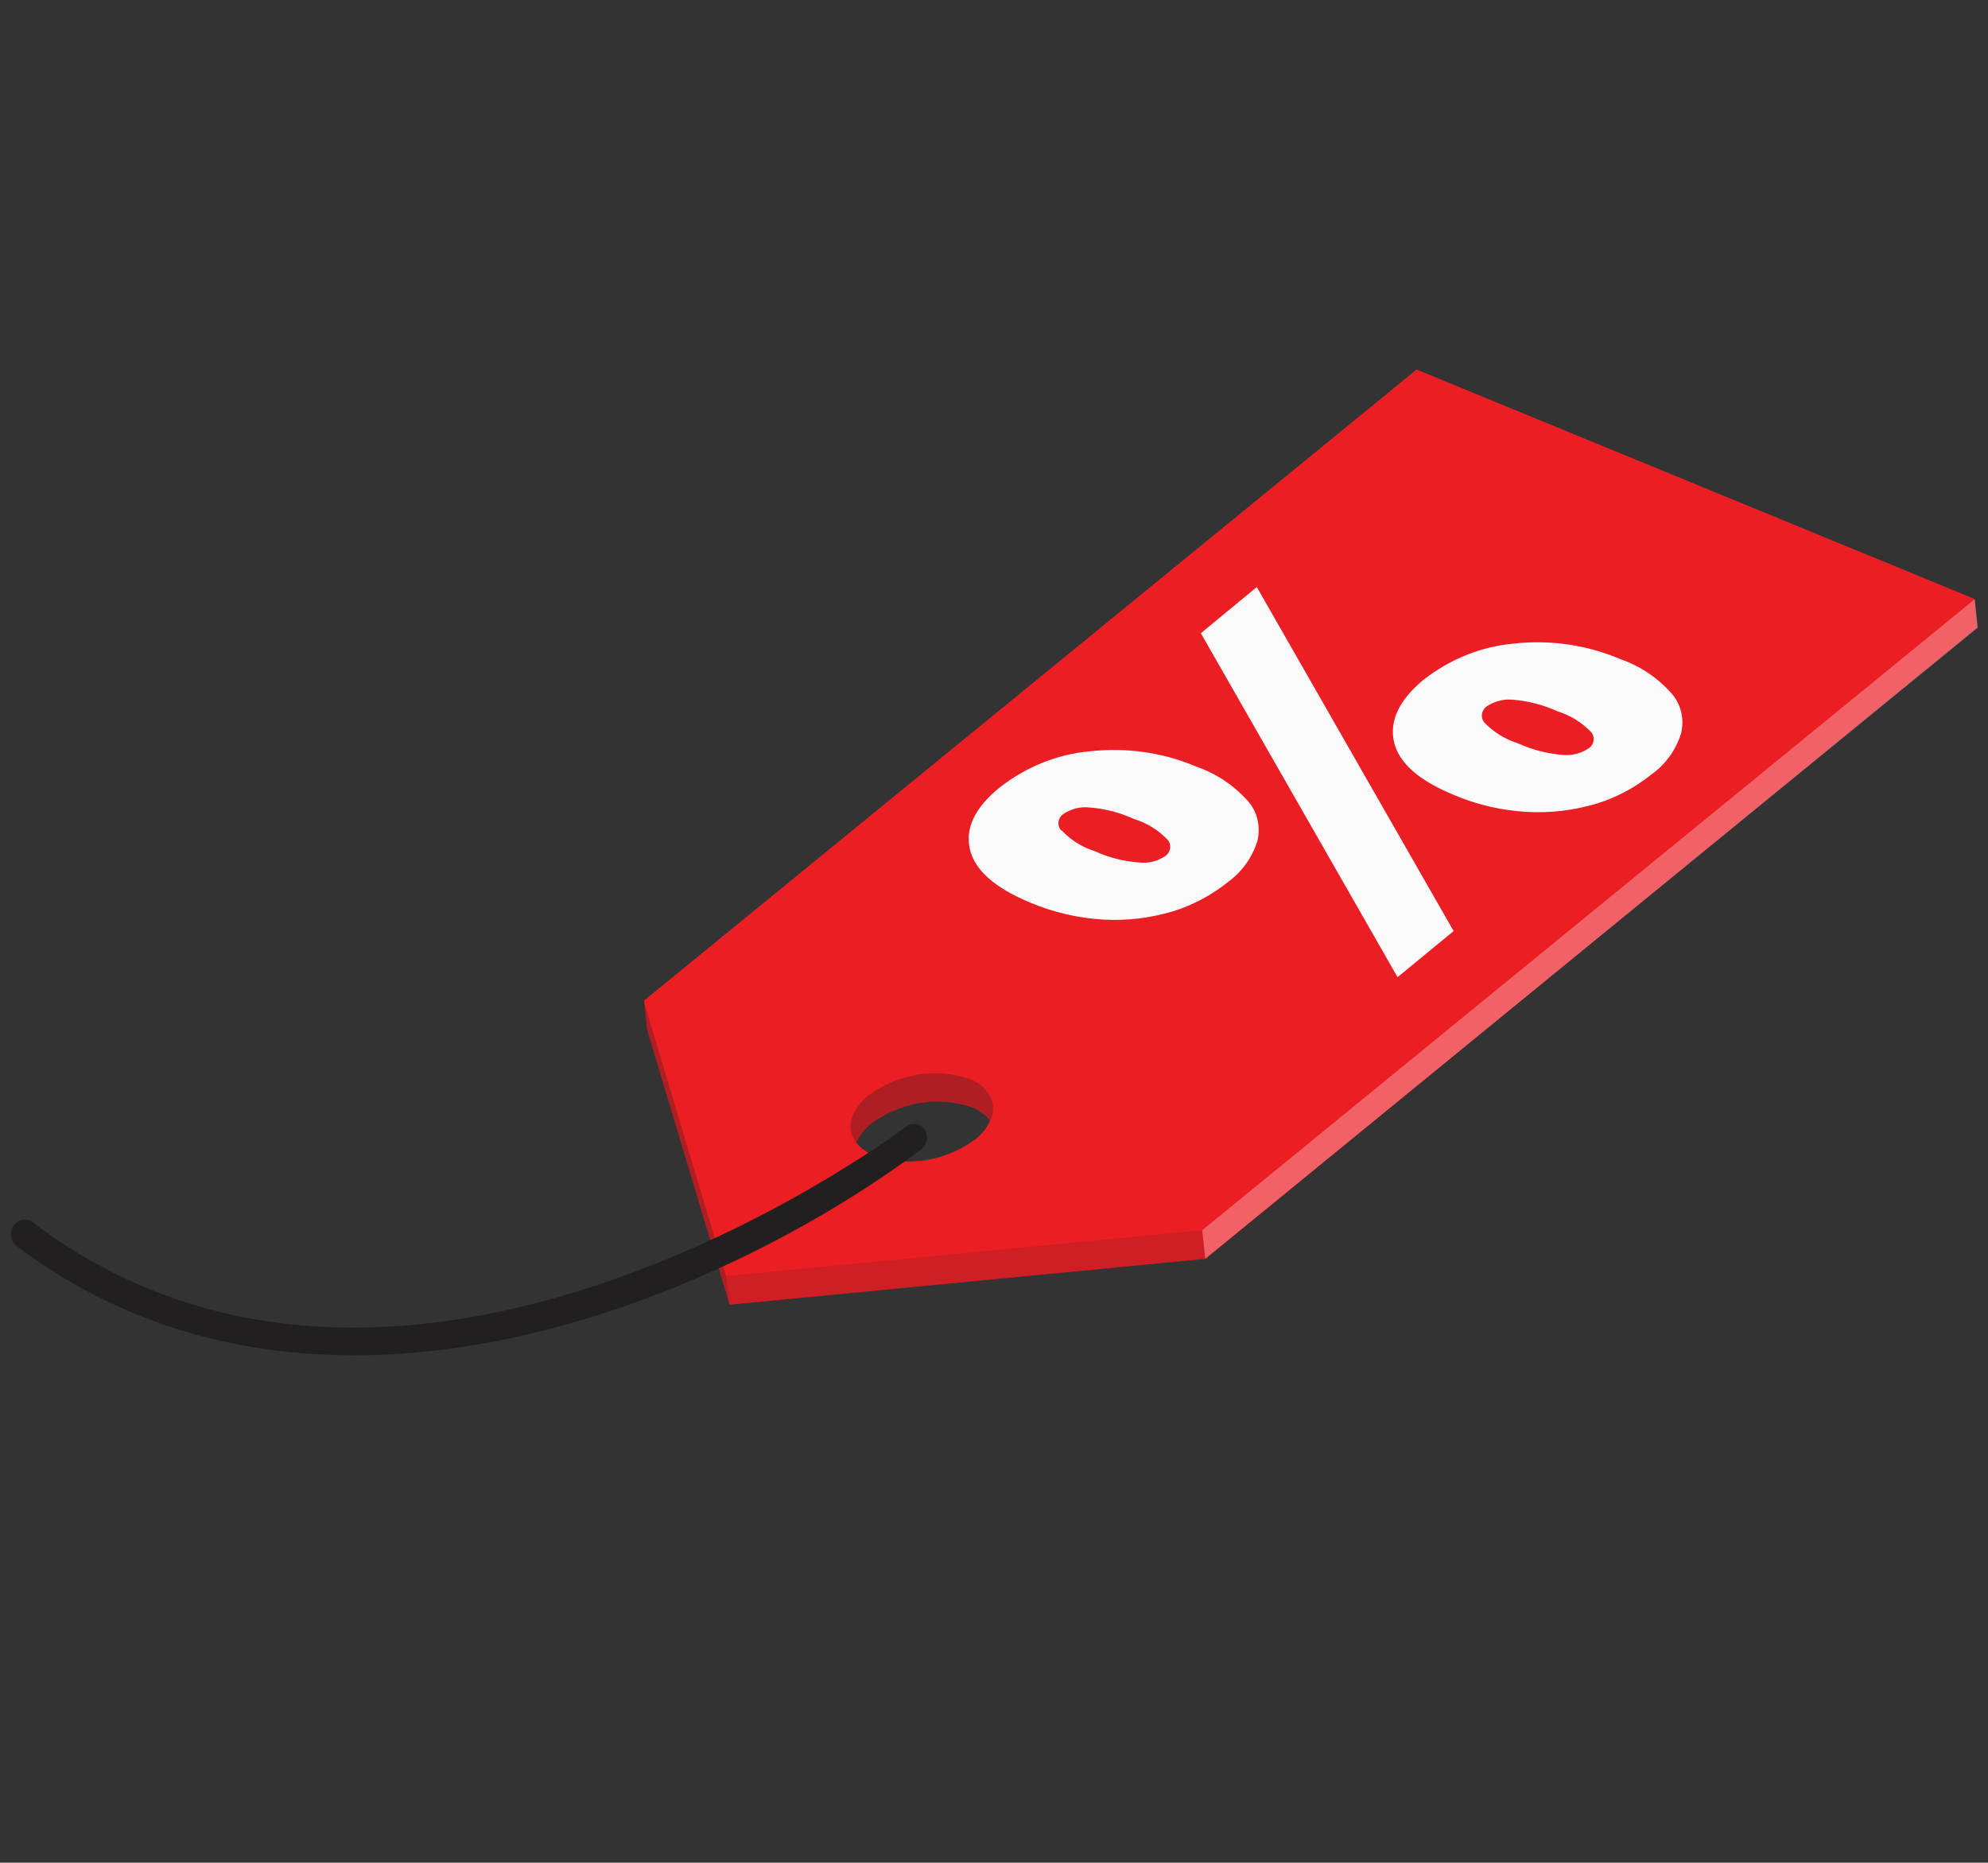 <svg width="270" height="253" viewBox="0 0 270 253" fill="none" xmlns="http://www.w3.org/2000/svg">
<rect x="0" y="0" width="270" height="253" fill="#333333" stroke="none"/>
<path d="M268.169 81.368L192.396 50.214L87.47 135.927L87.852 139.784L99.078 177.212L163.727 170.98L268.552 85.225L268.169 81.368ZM116.273 155.211C116.757 154.2 117.459 153.314 118.32 152.626C120.329 151.163 122.616 150.199 124.997 149.812C127.379 149.426 129.788 149.628 132.03 150.402C132.992 150.769 133.842 151.386 134.501 152.196C134.037 153.201 133.344 154.08 132.486 154.751C130.484 156.225 128.199 157.196 125.818 157.587C123.437 157.978 121.027 157.777 118.786 157.001C117.82 156.644 116.968 156.033 116.307 155.225L116.273 155.211Z" fill="#EB1E24"/>
<path d="M268.169 81.368L192.396 50.214L87.47 135.928L98.695 173.356L163.361 167.13L268.169 81.368ZM131.614 146.531C135.622 148.179 136.013 151.871 132.486 154.751C130.484 156.225 128.199 157.196 125.818 157.587C123.437 157.978 121.027 157.777 118.786 157.001C114.745 155.339 114.346 151.665 117.921 148.763C119.931 147.294 122.221 146.328 124.607 145.943C126.992 145.557 129.404 145.764 131.648 146.545L131.614 146.531Z" fill="#EB1E24"/>
<g opacity="0.3">
<path d="M131.648 146.545C129.408 145.772 127.001 145.571 124.622 145.958C122.243 146.346 119.959 147.312 117.954 148.777C115.373 150.889 114.865 153.371 116.307 155.225C116.785 154.211 117.488 153.323 118.354 152.64C120.362 151.174 122.65 150.207 125.033 149.817C127.416 149.428 129.826 149.626 132.071 150.398C133.029 150.766 133.871 151.387 134.518 152.202C134.732 151.746 134.855 151.253 134.881 150.754C134.906 150.254 134.834 149.76 134.668 149.3C134.372 148.646 133.953 148.066 133.435 147.593C132.916 147.12 132.309 146.764 131.648 146.545Z" fill="#211F20"/>
</g>
<g opacity="0.3">
<path d="M268.203 81.382L268.619 85.252L163.693 170.966L163.277 167.096L268.203 81.382Z" fill="white"/>
</g>
<g opacity="0.15">
<path d="M163.277 167.095L98.628 173.328L99.028 177.192L163.694 170.966L163.277 167.095Z" fill="#211F20"/>
</g>
<g opacity="0.3">
<path d="M98.628 173.328L87.402 135.9L87.819 139.771L99.027 177.192L98.628 173.328Z" fill="#211F20"/>
</g>
<path d="M189.327 100.767C189.976 103.626 192.722 106.044 197.565 108.022C200.683 109.33 204.005 110.093 207.404 110.28C210.541 110.456 213.709 110.082 216.776 109.173C219.498 108.347 222.065 106.982 224.334 105.154C226.198 103.825 227.6 101.886 228.305 99.661C228.546 98.683 228.552 97.668 228.325 96.708C228.098 95.749 227.643 94.875 227.002 94.165C225.117 92.047 222.751 90.462 220.104 89.542C215.543 87.591 210.543 86.864 205.542 87.422C201.134 87.824 196.872 89.546 193.267 92.381C190.003 95.117 188.69 97.912 189.327 100.767ZM205.461 95.041C207.567 95.21 209.616 95.74 211.528 96.61C213.246 97.145 214.802 98.101 216.069 99.402C216.21 99.552 216.315 99.734 216.378 99.936C216.44 100.138 216.458 100.353 216.43 100.567C216.403 100.782 216.33 100.989 216.217 101.174C216.105 101.359 215.956 101.517 215.78 101.638C214.712 102.34 213.466 102.657 212.241 102.537C210.135 102.367 208.086 101.837 206.174 100.967C204.456 100.432 202.901 99.476 201.633 98.175C201.492 98.025 201.387 97.843 201.325 97.641C201.262 97.44 201.244 97.224 201.272 97.01C201.3 96.796 201.372 96.588 201.485 96.403C201.597 96.218 201.747 96.06 201.922 95.94C202.99 95.237 204.237 94.921 205.461 95.041ZM149.875 124.905C153.012 125.081 156.18 124.707 159.248 123.798C161.969 122.97 164.535 121.606 166.806 119.779C168.657 118.436 170.05 116.498 170.76 114.279C171.003 113.303 171.012 112.29 170.788 111.332C170.563 110.373 170.112 109.5 169.474 108.79C167.58 106.672 165.209 105.085 162.558 104.16C158.003 102.209 153.009 101.484 148.013 102.047C143.6 102.44 139.331 104.16 135.722 106.999C132.401 109.712 131.068 112.492 131.722 115.339C132.375 118.187 135.124 120.613 139.969 122.619C143.109 123.936 146.453 124.708 149.875 124.905ZM144.145 112.796C143.999 112.652 143.888 112.472 143.82 112.272C143.753 112.072 143.731 111.856 143.757 111.641C143.783 111.426 143.855 111.217 143.968 111.032C144.081 110.847 144.233 110.689 144.41 110.572C145.479 109.853 146.737 109.537 147.966 109.679C150.068 109.835 152.114 110.364 154.016 111.242C155.739 111.767 157.296 112.725 158.558 114.034C158.698 114.184 158.803 114.366 158.866 114.568C158.928 114.769 158.946 114.985 158.919 115.199C158.891 115.414 158.818 115.621 158.706 115.806C158.593 115.991 158.444 116.149 158.268 116.269C157.207 116.983 155.957 117.295 154.737 117.151C152.633 117.001 150.585 116.479 148.679 115.606C146.989 115.077 145.463 114.125 144.23 112.831L144.145 112.796ZM197.424 126.462L170.691 79.736L163.092 86.008L189.809 132.727L197.424 126.462Z" fill="#FAFAFA"/>
<path d="M1.639 166.915L1.824 166.466C2.121 166.047 2.56 165.763 3.043 165.673C3.526 165.584 4.015 165.699 4.401 165.991C54.121 203.775 120.184 155.18 122.973 153.089C123.173 152.924 123.402 152.801 123.645 152.729C123.888 152.657 124.14 152.637 124.386 152.67C124.632 152.703 124.867 152.789 125.075 152.922C125.284 153.055 125.463 153.232 125.601 153.443C125.74 153.654 125.834 153.895 125.878 154.15C125.923 154.405 125.917 154.669 125.861 154.926C125.805 155.184 125.7 155.429 125.553 155.647C125.405 155.865 125.218 156.051 125.003 156.194C98.837 175.789 43.548 200.479 2.151 169.165C1.839 168.912 1.62 168.555 1.527 168.148C1.435 167.742 1.474 167.308 1.639 166.915Z" fill="#211F20"/>
</svg>
